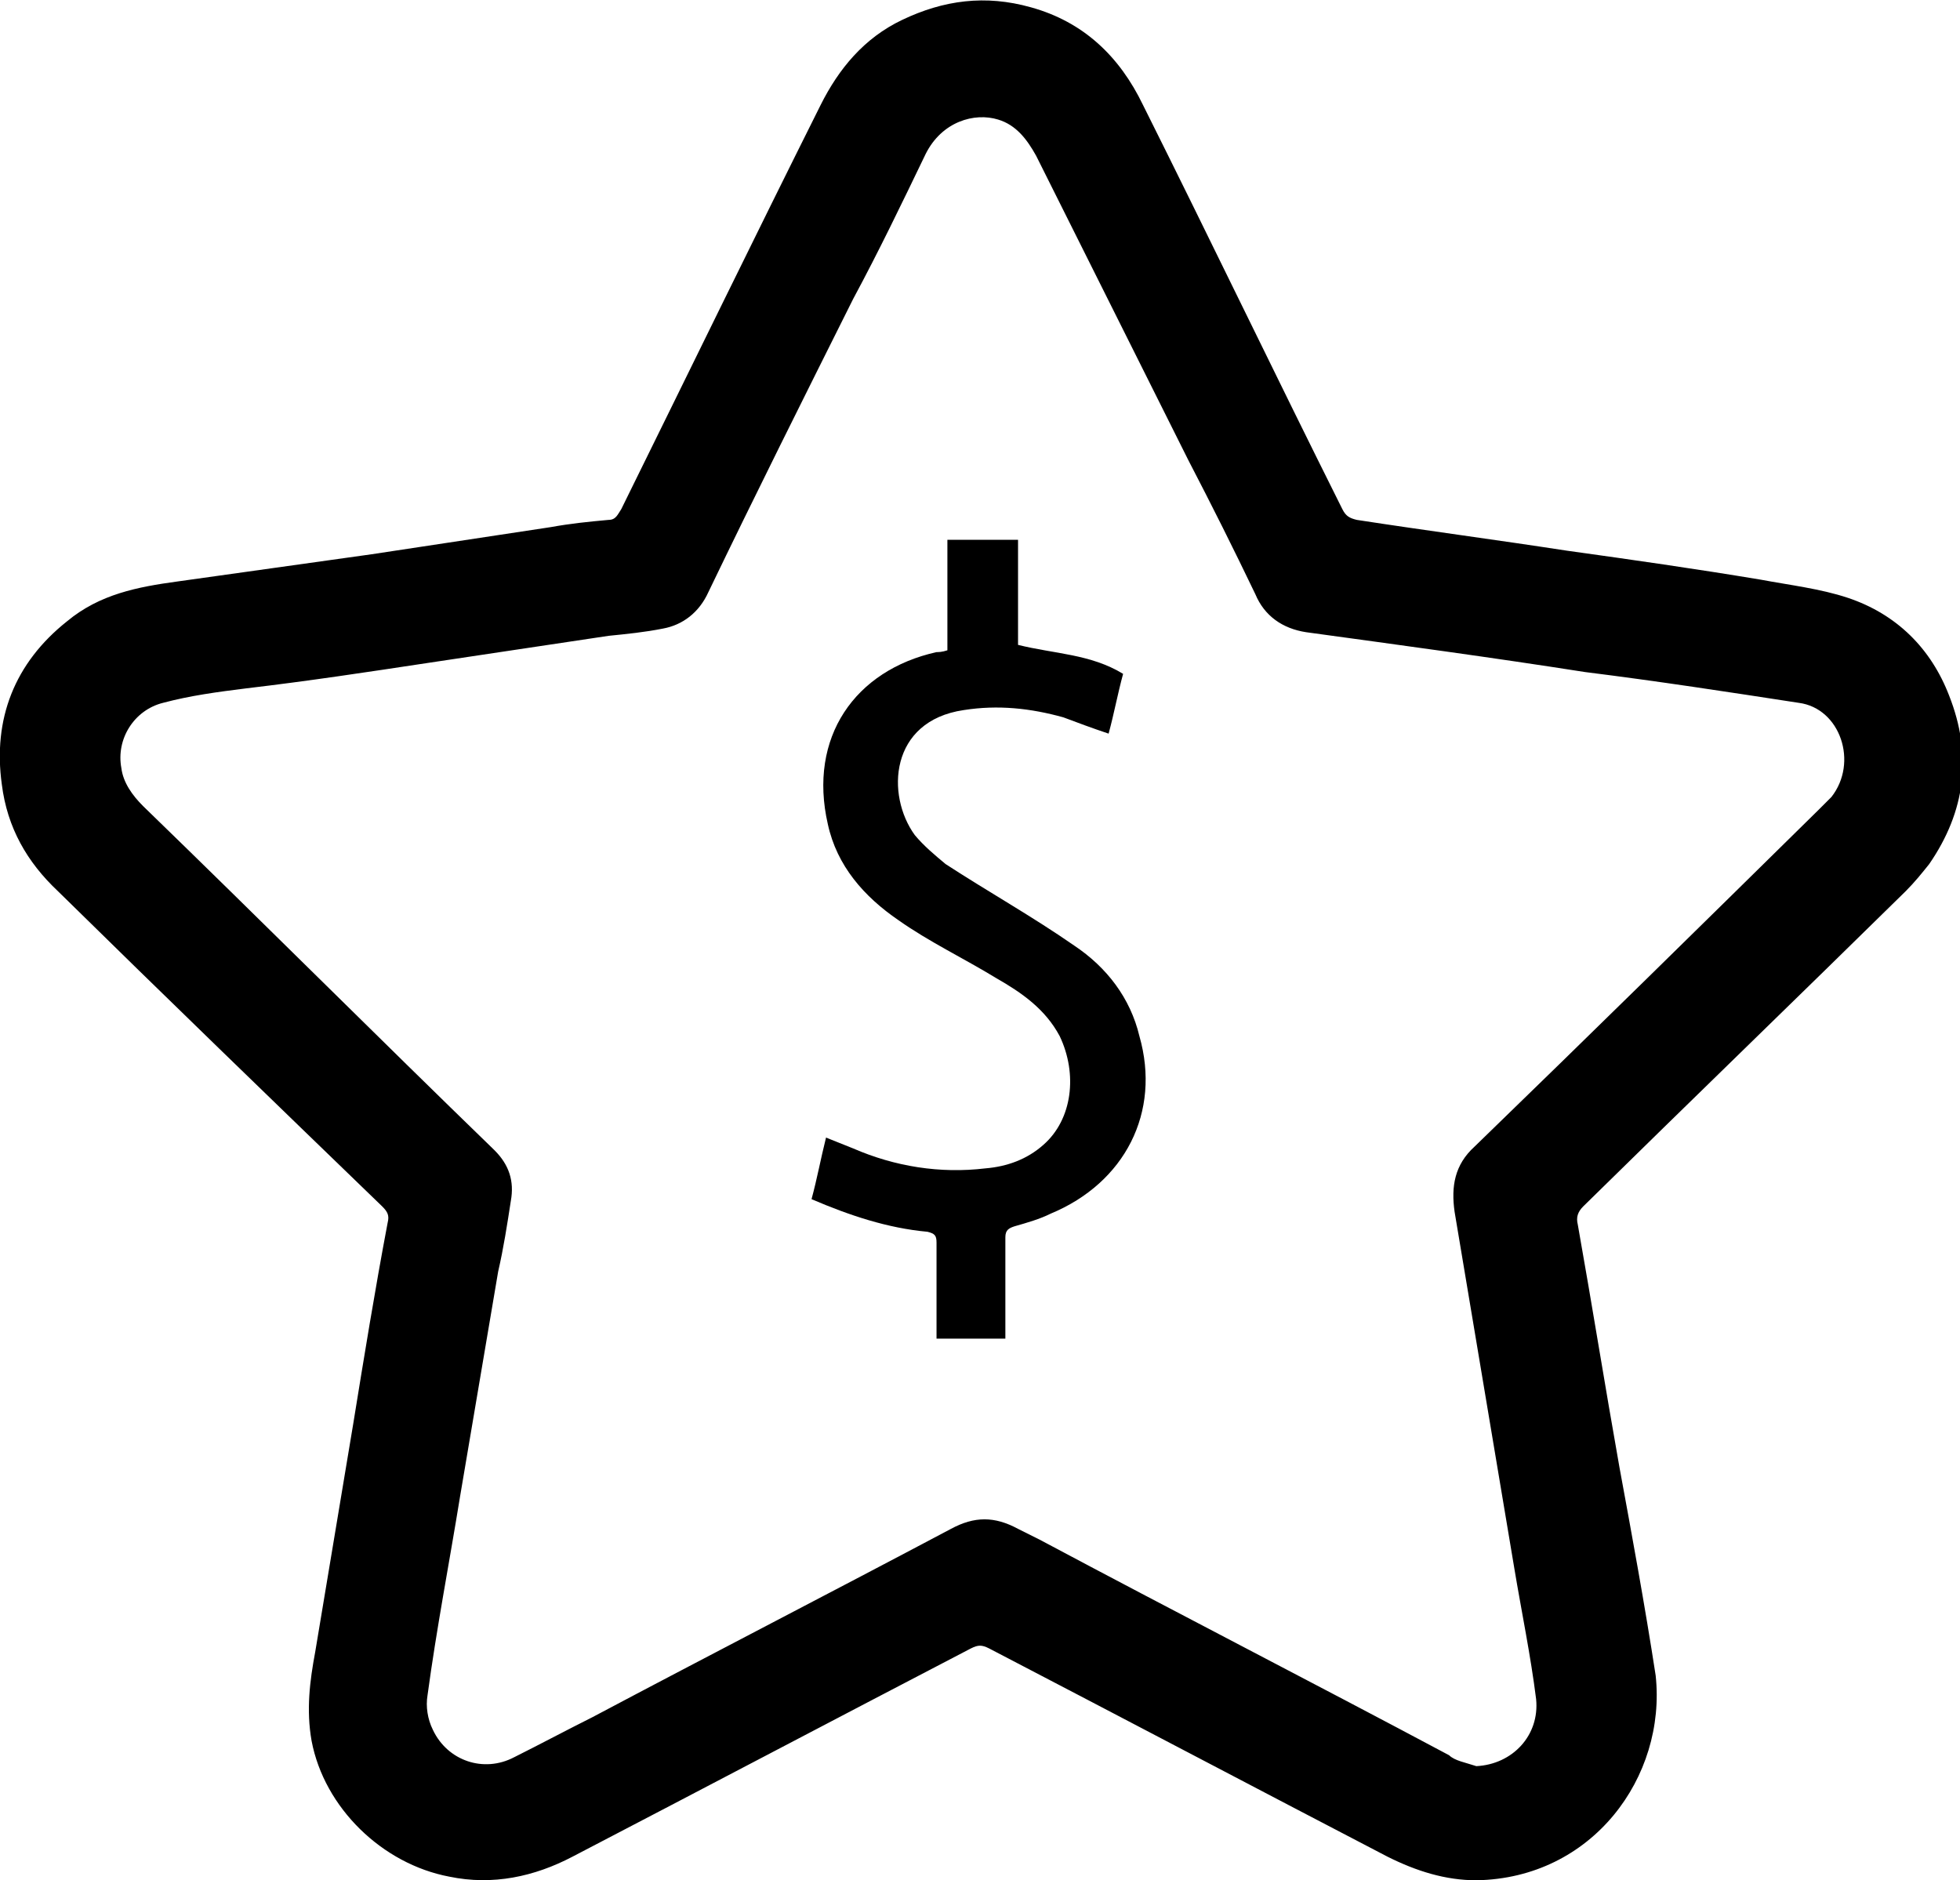 <?xml version="1.0" encoding="utf-8"?>
<!-- Generator: Adobe Illustrator 22.1.0, SVG Export Plug-In . SVG Version: 6.00 Build 0)  -->
<svg version="1.1" id="Layer_1" xmlns="http://www.w3.org/2000/svg" xmlns:xlink="http://www.w3.org/1999/xlink" x="0px" y="0px"
	 viewBox="0 0 108.2 103.8" style="enable-background:new 0 0 108.2 103.8;" xml:space="preserve">
<g>
	<path d="M81.5,103.8c-1.7,0-3.3-0.5-4.9-1.3c-7.3-3.8-14.7-7.7-22-11.5c-0.4-0.2-0.6-0.2-1,0c-7.3,3.8-14.7,7.7-22,11.5
		c-2.1,1.1-4.4,1.6-6.8,1.1c-3.7-0.7-6.9-3.8-7.6-7.5c-0.3-1.7-0.1-3.3,0.2-4.9c0.7-4.2,1.4-8.4,2.1-12.6c0.6-3.7,1.2-7.4,1.9-11.1
		c0.1-0.4,0-0.6-0.3-0.9C15.1,60.8,9.1,55,3.2,49.2c-1.7-1.6-2.8-3.5-3.1-5.9c-0.5-3.6,0.7-6.7,3.6-9c1.8-1.5,3.9-1.9,6.1-2.2
		c3.6-0.5,7.1-1,10.7-1.5c3.3-0.5,6.6-1,9.9-1.5c1.1-0.2,2.1-0.3,3.2-0.4c0.4,0,0.5-0.3,0.7-0.6c3.7-7.5,7.3-14.9,11-22.3
		c1-2,2.4-3.7,4.5-4.7c2.3-1.1,4.6-1.4,7.1-0.7c2.9,0.8,4.9,2.7,6.2,5.4c3.7,7.4,7.3,14.9,11,22.3c0.2,0.4,0.4,0.5,0.8,0.6
		c3.9,0.6,7.7,1.1,11.6,1.7c3.6,0.5,7.1,1,10.7,1.6c1.6,0.3,3.3,0.5,4.8,1c2.7,0.9,4.6,2.8,5.6,5.4c1.3,3.3,0.9,6.4-1.1,9.3
		c-0.4,0.5-0.8,1-1.3,1.5c-5.9,5.8-11.9,11.6-17.8,17.4c-0.3,0.3-0.4,0.6-0.3,1c0.8,4.5,1.5,8.9,2.3,13.4c0.7,3.8,1.4,7.6,2,11.5
		C92,98.1,87.9,103.7,81.5,103.8z M81.5,97.5c2-0.1,3.5-1.7,3.3-3.7c-0.3-2.4-0.8-4.8-1.2-7.2c-1.1-6.6-2.2-13.1-3.3-19.7
		c-0.2-1.4,0-2.6,1.1-3.6c6.4-6.2,12.7-12.4,19-18.6c0.2-0.2,0.5-0.5,0.7-0.7c1.5-1.9,0.5-4.9-1.8-5.2c-3.9-0.6-7.8-1.2-11.8-1.7
		c-5.1-0.8-10.3-1.5-15.4-2.2c-1.3-0.2-2.3-0.9-2.8-2.1c-1.2-2.5-2.4-4.9-3.7-7.4c-2.8-5.6-5.6-11.2-8.4-16.8
		c-0.5-0.9-1.1-1.7-2.1-2c-1.3-0.4-3.1,0.1-4,1.9c-1.3,2.7-2.6,5.4-4,8c-2.7,5.4-5.4,10.8-8,16.2c-0.5,1.1-1.4,1.8-2.5,2
		c-1,0.2-2,0.3-3,0.4c-3.3,0.5-6.7,1-10,1.5c-3.3,0.5-6.6,1-10,1.4c-1.6,0.2-3.1,0.4-4.6,0.8c-1.6,0.4-2.6,2-2.3,3.6
		c0.1,0.8,0.6,1.5,1.2,2.1c6.5,6.3,12.9,12.7,19.4,19c0.8,0.8,1.1,1.7,0.9,2.8c-0.2,1.3-0.4,2.6-0.7,3.9c-0.7,4.1-1.4,8.3-2.1,12.4
		c-0.6,3.7-1.3,7.3-1.8,11c-0.1,0.6,0,1.3,0.3,1.9c0.8,1.7,2.8,2.4,4.5,1.5c1.4-0.7,2.9-1.5,4.3-2.2c6.6-3.5,13.2-6.9,19.8-10.4
		c1.3-0.7,2.4-0.7,3.7,0c0.4,0.2,0.8,0.4,1.2,0.6c7.5,4,15.1,7.9,22.6,11.9C80.3,97.2,80.9,97.3,81.5,97.5z"/>
	<path d="M52.3,35.9c0-2,0-4,0-6.1c1.3,0,2.6,0,3.9,0c0,1.9,0,3.9,0,5.8c2,0.5,4,0.5,5.8,1.6c-0.3,1.1-0.5,2.2-0.8,3.3
		c-0.9-0.3-1.7-0.6-2.5-0.9c-1.8-0.5-3.6-0.7-5.5-0.4c-4.1,0.6-4.3,4.7-2.7,6.9c0.5,0.6,1.1,1.1,1.7,1.6c2.3,1.5,4.8,2.9,7.1,4.5
		c1.8,1.2,3.1,2.9,3.6,5c1.2,4.2-0.8,8.1-4.9,9.8c-0.6,0.3-1.3,0.5-2,0.7c-0.3,0.1-0.5,0.2-0.5,0.6c0,1.8,0,3.5,0,5.3
		c0,0.1,0,0.2,0,0.3c-1.3,0-2.5,0-3.8,0c0-0.2,0-0.4,0-0.6c0-1.6,0-3.1,0-4.7c0-0.4-0.1-0.5-0.5-0.6c-2.2-0.2-4.3-0.9-6.4-1.8
		c0.3-1.1,0.5-2.2,0.8-3.4c0.5,0.2,1,0.4,1.5,0.6c2.3,1,4.8,1.4,7.3,1.1c1.2-0.1,2.3-0.5,3.2-1.3c1.6-1.4,1.9-3.9,0.9-6
		c-0.8-1.5-2.1-2.4-3.5-3.2c-1.8-1.1-3.7-2-5.4-3.2c-1.9-1.3-3.4-3-3.9-5.3c-1.1-4.8,1.5-8.5,6-9.5C51.8,36,52,36,52.3,35.9z"/>
</g>
</svg>
